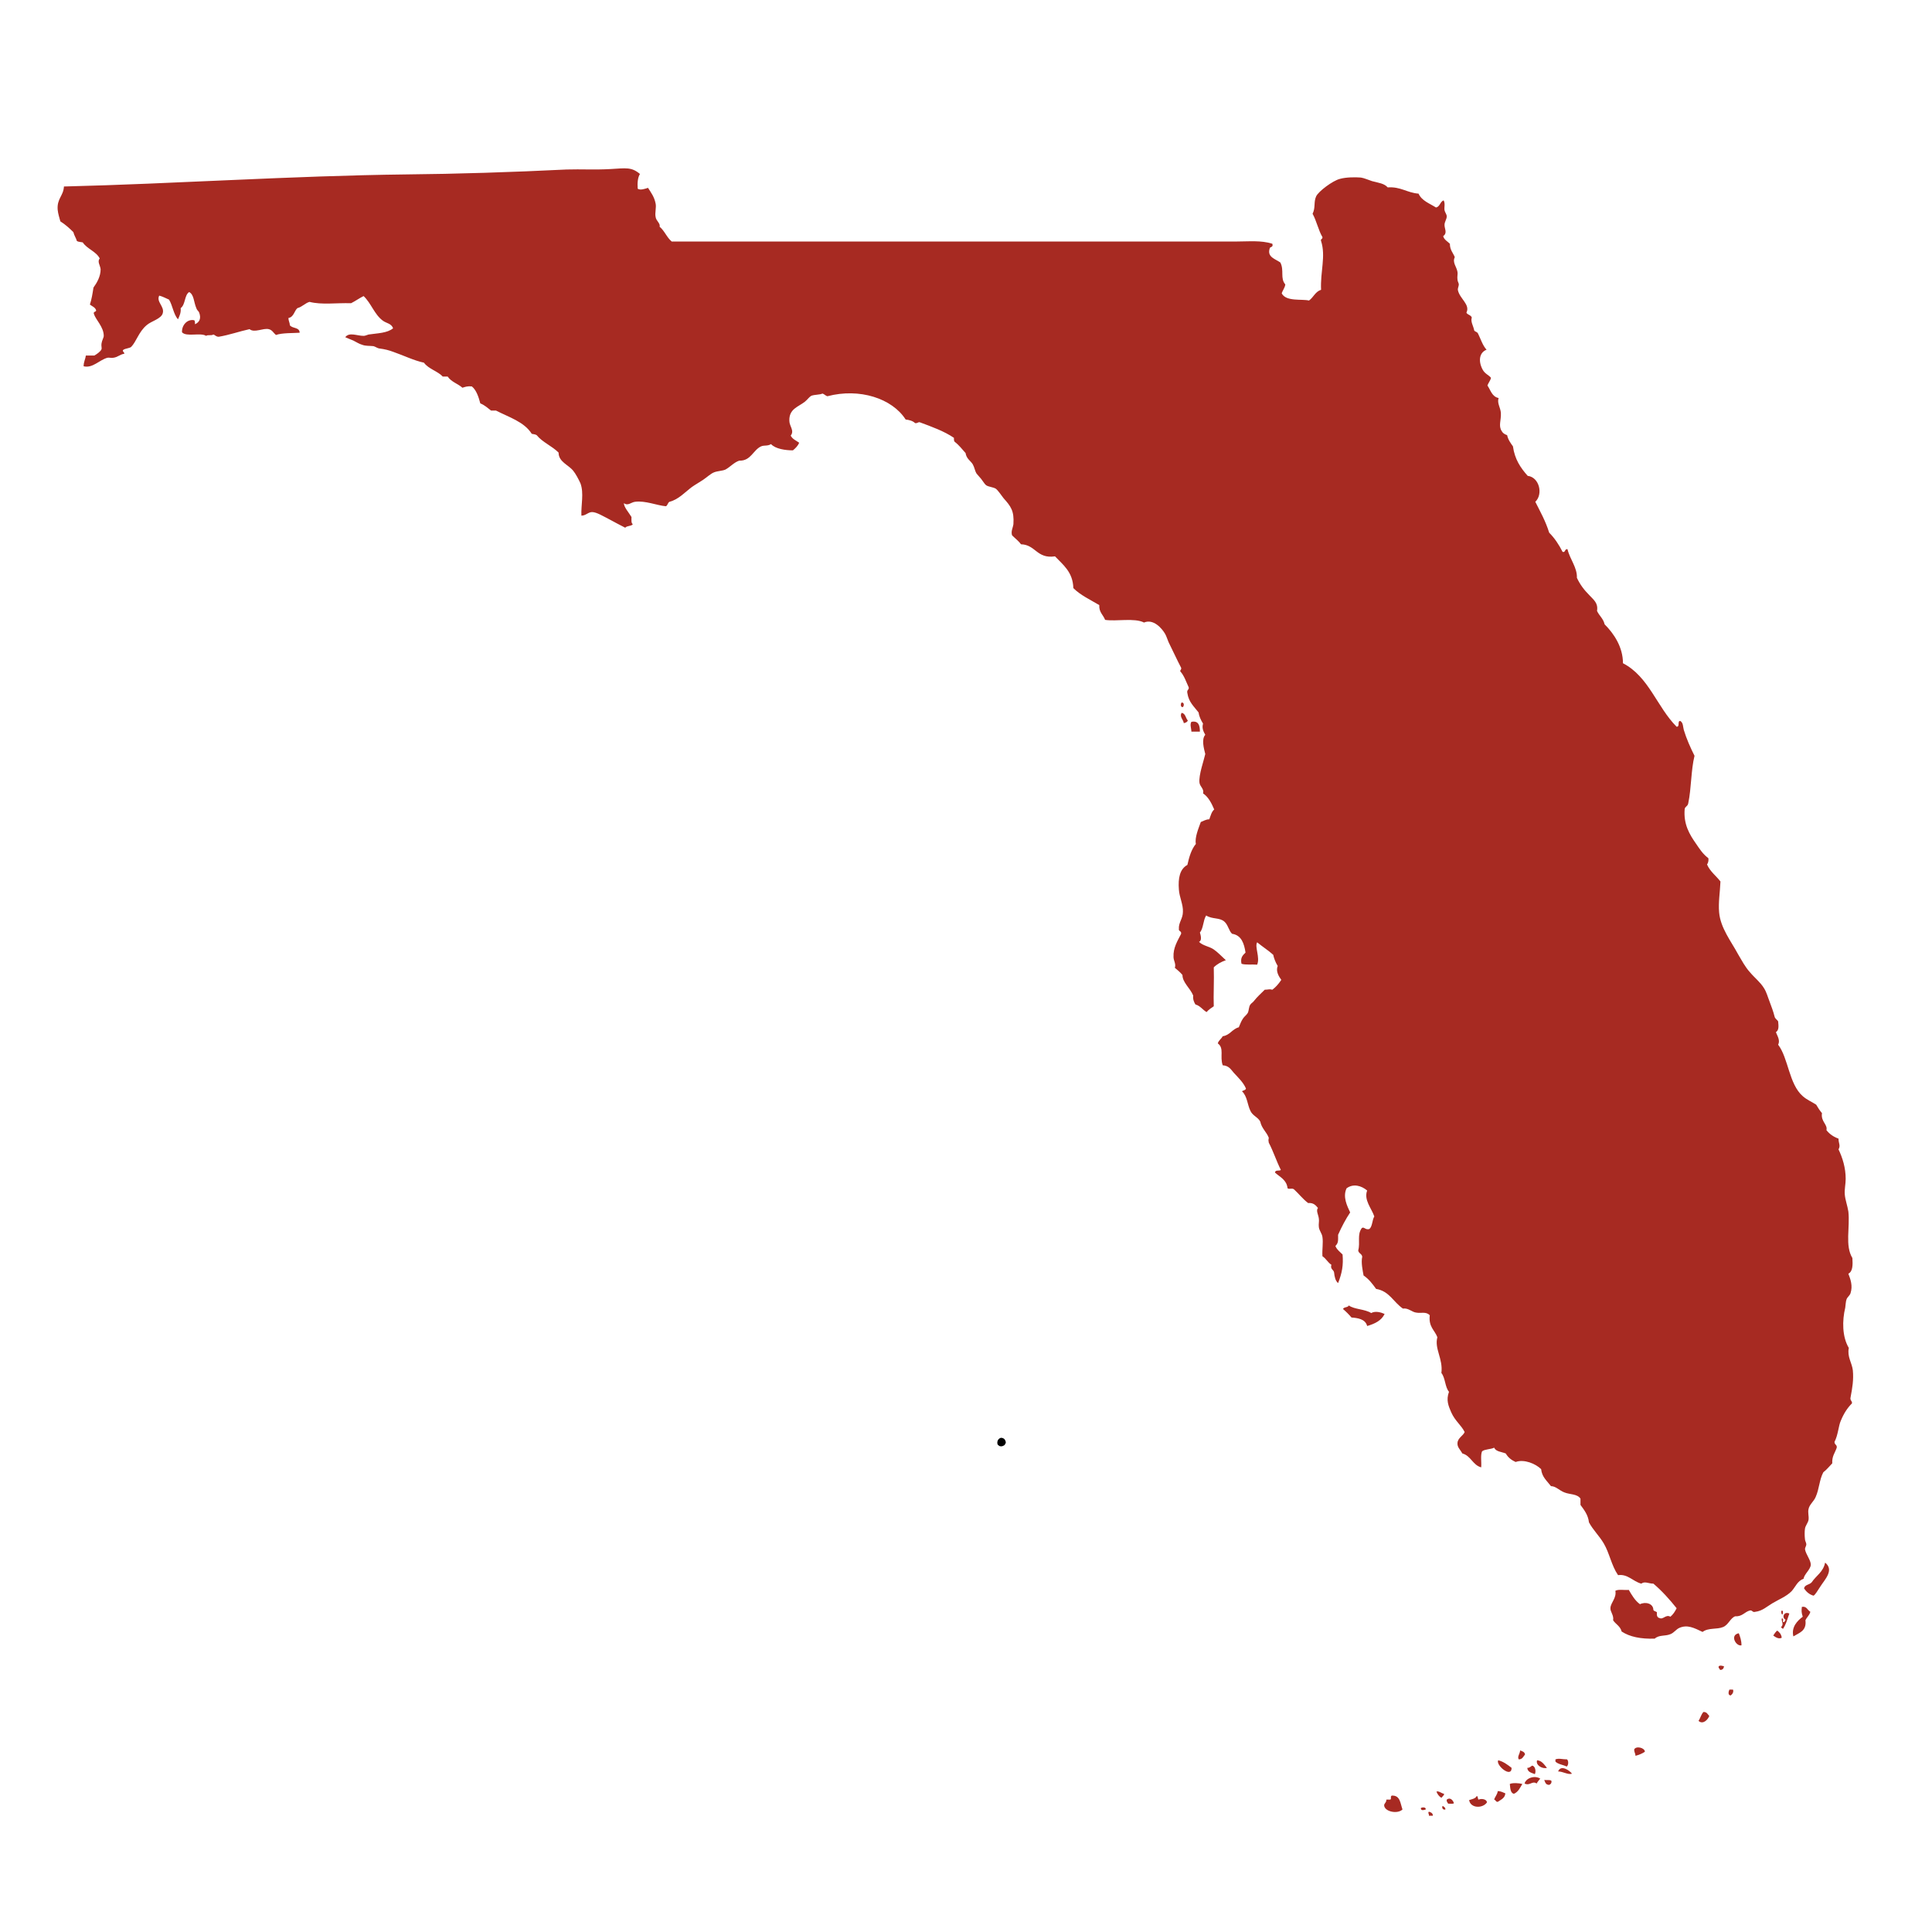 <svg enable-background="new 0 0 432 432" viewBox="0 0 432 432" xmlns="http://www.w3.org/2000/svg"><g clip-rule="evenodd" fill-rule="evenodd"><path d="m223.9 323.4c.2 0 .4-.1.6-.2s.3-.4.4-.6c0-.3-.1-.5-.3-.8-.2-.2-.5-.3-.7-.3s-.4.1-.6.3-.3.5-.3.8.1.5.3.6c.2.2.4.2.6.2z"/><g fill="#a72a22"><path d="m13.5 49.5c1.1.7 2 1.5 2.9 2.4.2.8.6 1.3.8 2 .3.2.9.2 1.3.3 1 1.5 3 2 3.8 3.6-.6.7.1 1.5.2 2.4 0 1.6-.8 3-1.6 4.1-.2 1.3-.4 2.6-.8 3.8.5.4 1.2.6 1.4 1.3 0 .4-.7.2-.5.8.4 1.3 2.2 2.9 2.2 4.9 0 .4-.4 1-.5 1.7-.1.5.1 1 0 1.3-.3.6-1.1 1.1-1.6 1.4-.6 0-1.3 0-1.9 0-.1.8-.5 1.4-.5 2.4 2 .5 3.5-1.4 5.3-1.9.4-.1.9.1 1.3 0 1-.1 1.6-.8 2.5-.9 0-.5-.6-.5-.2-.9.5-.3 1.2-.3 1.7-.6 1.2-1.2 1.7-3.4 3.5-4.9 1-.9 3.3-1.4 3.6-2.7.4-1.5-1.5-2.5-.8-3.9.8.2 1.5.6 2.2.9.8 1.3 1 3.3 2 4.4.3-.7.7-1.4.6-2.5 1.1-.8.8-2.9 1.9-3.6 1.1.6 1 2.2 1.6 3.6.1.4.5.7.6.9.6 1.5 0 2.3-.9 2.7 0-.4 0-.8-.2-.9-1.6-.3-2.8 1.2-2.7 2.7 1 1.1 4.1 0 5.4.8.3-.3 1.2 0 1.6-.3.4.1.6.5 1.2.5 2.4-.4 4.6-1.2 6.9-1.7 1.1.9 3-.3 4.3 0 .8.2 1 .8 1.6 1.3 1.4-.5 4-.4 5.3-.5 0-1.3-1.7-.9-2.2-1.7 0-.6-.3-.9-.3-1.6 1.2-.2 1.3-1.6 2-2.2 1.1-.3 1.7-1.1 2.7-1.4 2.8.7 5.9.2 9.3.3 1-.5 1.8-1.1 2.8-1.6 1.7 1.6 2.4 4.1 4.3 5.5.8.6 1.9.6 2.3 1.7-1.3 1.1-3.5 1.1-5.5 1.4-.4.1-.7.3-1.1.3-1.5 0-3.2-.9-4.1.3.7.3 1.2.5 1.9.8.6.3 1.2.7 1.9.9.8.3 1.6.2 2.5.3.4.1.8.4 1.2.5 1.5.2 2.2.4 3.3.8 2.3.8 4.5 1.9 6.8 2.4 1 1.4 3.1 1.9 4.2 3.1h1.1c.8 1.2 2.3 1.6 3.3 2.5.6-.2 1.2-.4 2.1-.3 1 .8 1.5 2.3 1.9 3.8 1 .4 1.6 1 2.4 1.6h1.1c2.9 1.5 6.3 2.5 8 5.2.4.1.8.1 1.1.3 1.3 1.6 3.4 2.4 4.9 3.9 0 2.1 2.2 2.7 3.3 4.1.5.6 1.2 1.9 1.6 2.8.8 2.2.1 4.8.2 7.2 1 0 1.5-.8 2.4-.8 1 0 2.6 1 3.8 1.6 1.3.7 2.6 1.4 3.6 1.9.4-.5 1.4-.3 1.7-.8-.4-.2-.3-1-.3-1.6-.6-1-1.7-2.2-1.7-3.1.9.7 1.6-.2 2.5-.3 2.3-.3 4.8.8 6.9 1 .4-.2.4-.8.8-1 2-.5 3.4-2.1 5-3.3.7-.5 1.6-1 2.5-1.6s1.7-1.4 2.5-1.7 1.8-.3 2.5-.6c1.1-.6 1.9-1.6 3.1-2 2.6.1 3.1-2.4 4.9-3.2.7-.3 1.4 0 2.2-.5 1 1.1 3.3 1.4 4.9 1.4.6-.5 1.1-1 1.4-1.7-.7-.5-1.5-.8-1.9-1.6.9-1.1-.3-2.1-.3-3.3-.1-2.7 2-3.1 3.5-4.3.6-.5.9-1 1.4-1.3.8-.3 1.9-.2 2.5-.5.4.1.7.5 1.1.6 7.2-1.9 14.5.5 17.5 5.2.8.1 1.6.3 2.1.8.5.1.6-.2 1-.2 2.7 1 5.5 2 7.7 3.5 0 .4 0 .8.2.9.9.7 1.6 1.6 2.4 2.5.2 1.3 1.1 1.7 1.6 2.5.4.7.5 1.5.8 2 .2.3.7.8 1.1 1.3s.8 1.2 1.1 1.4c.6.4 1.6.4 2.2.8.4.3 1.1 1.3 1.7 2.1 1.6 1.8 2.4 2.8 2.2 5.8-.1.8-.6 1.6-.3 2.5.7.7 1.5 1.3 2 2 3.3.1 3.5 3.3 7.6 2.7 1.8 1.9 4 3.5 4.1 7.1 1.6 1.6 3.8 2.6 5.8 3.8-.1 1.6.9 2.2 1.3 3.3 2.4.4 6.6-.5 8.7.6 2.1-.9 4 1.3 4.7 2.5.3.5.5 1.2.8 1.9.9 1.8 2 4.2 2.8 5.7.1.5-.2.4-.2.8.9 1 1.3 2.3 1.9 3.6.1.6-.5.5-.3 1.3.3 2 1.5 3 2.5 4.3.1.8.5 1.7 1 2.5-.3 1 .1 1.8.5 2.5-.9 1-.3 3.1 0 4.3-.3 1.4-1.5 4.7-1.3 6.4.1.9 1.1 1.4.8 2.4 1.2.8 1.9 2.2 2.5 3.6-.6.5-.8 1.4-1.1 2.2-.8 0-1.3.4-1.9.6-.5 1.4-1.4 3.5-1.1 4.9-1 1.2-1.5 2.9-1.9 4.7-1.7.9-2.1 3-1.9 5.5.1 1.7 1 3.4.9 5 0 1.5-1 2.4-.9 3.8-.1.6.6.4.5 1.1-.8 1.6-1.8 3.1-1.7 5.2 0 .8.6 1.5.3 2.4.6.5 1.2 1 1.7 1.6 0 1.7 1.7 2.9 2.4 4.6-.1.9.2 1.5.5 2 1.1.3 1.6 1.2 2.5 1.7.4-.5 1-.9 1.6-1.3-.1-2.4.1-5.8 0-8.7.7-.7 1.6-1.2 2.7-1.6-1-.9-1.7-1.7-2.7-2.4s-2.4-.8-3.3-1.7c.7-.3.4-1.4.2-2.1.8-.9.7-2.7 1.4-3.8 1.4.9 3 .4 4.1 1.4.8.7 1 2.1 1.7 2.7 2.1.3 2.7 2.2 3 4.2-.6.6-1.2 1.1-.9 2.5.9.3 2.3.1 3.5.2.7-1.6-.6-4 0-5 1.2 1 2.5 1.8 3.6 2.8.1.6.5 1.7 1 2.5-.5 1.2.3 2.4.8 3.1-.6.9-1.2 1.6-2 2.2-.7-.2-.9 0-1.7 0-.9.9-1.7 1.6-2.4 2.5-.2.3-.7.6-.8.8-.4.5-.3 1.3-.6 1.9-.3.5-.8.8-1.1 1.3-.4.6-.6 1.2-.9 1.9-1.5.4-2 1.8-3.6 2-.3.6-.9.9-1.1 1.6 1.5 1.1.4 2.9 1.1 4.9 1.4.1 1.8.9 2.5 1.7 1 1.1 2.1 2.1 2.7 3.5-.1.4-.6.4-.9.6 1.2 1.1 1.2 3 1.9 4.4.5 1.1 1.7 1.4 2.2 2.4.3 1.5 1.4 2.3 1.9 3.6-.1.6-.1.5 0 1.1 1 1.9 1.7 4.1 2.7 6.1-.3.3-1.3-.1-1.3.6 1.1 1 2.6 1.6 2.8 3.5.5.3.8-.1 1.4.2 1.1 1 2 2.2 3.2 3.1 1.2-.1 1.7.5 2.2 1.1-.5.6.1 1.5.2 2.4.1.6-.1 1.2 0 1.9.1.8.7 1.4.8 2.2.2 1.3-.1 2.8 0 4.3.8.5 1.2 1.4 2 1.9-.3 1 .5 1.1.6 1.7.1 1 .3 1.9.9 2.4.9-2.3 1.2-4 1-6.4-.6-.6-1.3-1.1-1.6-1.9.7-.7.6-1.2.6-2.5.8-1.8 1.7-3.5 2.7-5-.7-1.5-1.7-3.5-.8-5.4 1.5-1.1 3.3-.6 4.6.5-.8 2.1 1 4 1.6 5.8-.5.8-.4 2.2-1.1 2.8-.9.3-1.2-.6-1.7-.2-1.1 1.5-.3 3.2-.8 5 .1.7.8.7.9 1.4-.3 1.3.1 3.1.3 4.2 1.2.8 2 1.9 2.8 3 3 .5 3.9 3 6 4.4 1.2-.2 2 .8 3 .9 1 .2 2.2-.3 3 .6-.3 2.6 1.1 3.3 1.7 4.9-.7 2.6 1.3 4.8.9 8 .9 1.1.8 3.2 1.7 4.2-.7 1.9-.1 3.2.5 4.6.9 2 2.2 2.8 3 4.4-.3.8-1.5 1.3-1.6 2.4-.1 1 .6 1.5 1.1 2.4 1.9.5 2.3 2.6 4.2 3.1.1-1.2-.2-2.7.2-3.6.7-.5 1.9-.4 2.7-.8.4.9 1.6.9 2.6 1.3.5.9 1.3 1.5 2.2 1.9 1.9-.7 4.5.4 5.7 1.6.2 1.8 1.3 2.6 2.2 3.8 1.1 0 1.9 1 3 1.4 1.2.5 2.9.3 3.6 1.4v1.4c.8 1.1 1.7 2.2 1.9 3.9.9 1.7 2.3 3 3.3 4.7 1.3 2.2 1.7 4.9 3.2 7.1 2.2-.3 3.3 1.4 5.2 1.9.8-.6 1.6 0 2.7 0 1.9 1.6 3.6 3.5 5.2 5.5-.4.8-.8 1.4-1.4 1.9-1-.6-1.6.7-2.4.3-.5-.1-.7-.5-.6-1.3-.2-.2-.6-.2-.8-.5 0-1.5-1.8-1.9-3-1.3-1.1-.8-1.8-2-2.5-3.2-1 .1-2.3-.2-3 .2.3 1.6-1 2.6-1.1 3.8-.1.9.8 1.6.6 2.8.6.9 1.6 1.3 1.9 2.5 1.8 1.2 4.3 1.7 7.4 1.6 1-.9 2.3-.5 3.5-1 .8-.3 1.3-1.1 2-1.4 1.8-.8 3.3 0 5.2.9 1.3-1 3.2-.5 4.6-1.1 1.2-.5 1.6-2 2.7-2.4 1.6.1 2.1-1 3.3-1.3.6-.1.5.5 1.2.3 1.6-.2 2.6-1.2 3.8-1.9 1.5-.9 3.1-1.5 4.3-2.7.9-1 1.3-2.3 2.7-2.8.1-1 1.5-2 1.6-3.1 0-1.1-1.1-2.3-1.3-3.5 0-.4.3-.7.3-1.1 0-.3-.3-.8-.3-1.1-.1-.8-.1-1.8 0-2.4.1-.7.7-1.3.8-2 .1-.8-.2-1.6 0-2.4.2-1 1.2-1.7 1.6-2.7.8-1.8.8-3.8 1.7-5.5.8-.6 1.4-1.4 2-2-.1-1.6.6-2.3 1-3.5.1-.7-.5-.6-.5-1.3.8-1.5.9-3.6 1.4-4.7.7-1.7 1.5-2.9 2.5-3.9.1-.6-.5-.6-.3-1.4.4-2.1.7-3.9.5-6-.2-1.7-1.3-3-.9-5-1.5-2.5-1.5-6.1-.8-9 .1-.6.1-1.4.3-1.9s.8-.9.9-1.4c.5-1.6 0-3-.5-4.3 1-.5 1-2 .9-3.5-1.7-2.8-.5-6.8-.9-10.4-.2-1.3-.7-2.6-.8-3.8s.2-2.3.2-3.5c0-2.5-.7-4.7-1.6-6.6.5-.9 0-1.3 0-2.4-1.1-.4-2-1-2.7-1.9.3-1.3-1.3-1.9-1-3.8-.5-.6-.9-1.2-1.3-1.9-1.1-.7-2.1-1.1-3-1.9-3.1-2.7-3.2-8.5-5.5-11.5.5-1-.2-2-.5-2.8.7-.5.6-1.3.5-2.4-.2-.4-.7-.6-.8-1.1-.3-1.2-.7-2.2-1.1-3.3-.4-1-.7-2.2-1.3-3.1-.8-1.3-2.1-2.3-3.1-3.5-1.1-1.2-1.8-2.6-2.7-4.1-1.5-2.8-3.9-5.8-4.2-9.3-.2-2.2.2-4.5.3-6.9-1-1.3-2.3-2.2-3-3.8.2-.3.4-.8.3-1.4-1.3-1-1.9-2-2.8-3.3-1.4-2-2.8-4.3-2.5-7.7.1-.6.7-.6.8-1.3.7-3.3.6-7.4 1.4-10.6-.9-1.8-1.8-3.8-2.4-5.8-.2-.7-.1-1.6-.8-2-.7 0 0 1.3-.8 1.3-4.4-4.4-6.2-11.2-12-14.2 0-3.6-2-6.6-4.1-8.7-.3-1.3-1.2-1.9-1.7-3 .3-1.8-.8-2.5-1.7-3.5-1.2-1.2-2.1-2.4-2.8-3.9.1-2.3-1.6-4.2-2.1-6.4-.7-.1-.4.8-1.1.6-.8-1.6-1.8-3.1-3-4.3-.8-2.6-2-4.7-3.1-6.9 1.8-1.7.9-5.5-1.7-5.8-1.6-1.8-2.9-3.7-3.3-6.6-.5-.7-1.1-1.5-1.3-2.5-.6-.2-1-.5-1.2-.9-.8-1.2-.1-2.4-.2-4.1-.1-1.2-.9-2.2-.5-3.3-1.5-.3-1.8-1.8-2.5-2.8.2-.6.6-1 .8-1.7-.4-.6-1.4-.9-1.9-1.9-1-1.9-.7-3.8.9-4.4-.9-1-1.3-2.4-1.9-3.6-.2-.5-.9-.4-.9-.9-.2-.9-.8-1.8-.5-2.7-.2-.6-1-.6-1.2-1.1.9-1.8-1.5-3.1-1.9-5-.1-.4.2-.9.2-1.3 0-.3-.3-.7-.3-1.1-.1-.6.1-1.3 0-1.7-.2-1.2-1.2-2.1-.6-3.3-.4-1-1.1-1.6-1.1-3-.5-.5-1.3-.9-1.5-1.7 1-.7.3-1.6.3-2.5 0-.7.5-1.3.5-1.9 0-.5-.4-.9-.5-1.4-.1-.7.2-1.5-.2-2.2-.8.3-.8 1.4-1.7 1.6-1.4-.9-3.2-1.5-3.9-3.1-2.6-.2-4-1.6-6.9-1.4-.8-.9-2-1-3.5-1.4-.9-.3-1.8-.7-2.5-.8-1.2-.1-3.3-.1-4.7.3-1.6.4-4.8 2.8-5.3 3.9-.6 1.3-.1 2.5-.8 3.9.9 1.6 1.3 3.7 2.2 5.2.1.5-.5.4-.3.9 1.1 3.4-.2 6.8 0 10.9-1.3.4-1.7 1.7-2.7 2.4-1.6-.4-5.1.3-6.1-1.6.2-.7.7-1.2.8-2-1.2-1.4-.2-3.1-1.1-4.9-1.1-.8-3-1.2-2.4-3.1 0-.5.9-.2.6-1.1-2.5-.8-5.3-.5-7.9-.5-42.1 0-84.5 0-126.4 0-1.1-.9-1.6-2.4-2.7-3.3.2-.8-.8-1.3-.9-2.2-.2-.9.2-2.1 0-3-.3-1.5-1-2.4-1.7-3.5-.6.2-1.7.6-2.3.2-.1-1.3 0-2.5.5-3.3-1.9-1.6-3.1-1.3-6.6-1.1s-6.5 0-9.8.1c-12.1.6-24.7 1-35.9 1.1-25.5.3-51.8 2.1-76.5 2.7-.1 2.1-1.6 2.7-1.4 5.2.1 1 .4 1.8.6 2.6z"/><path d="m264.2 157.1c-.2.2-.3 1.1.3 1 .3-.3.3-1.1-.3-1z"/><path d="m264.7 161.7c.5-.1.8-.3.9-.6-.5-.5-.5-1.6-1.4-1.7-.5.9.4 1.5.5 2.3z"/><path d="m266.4 161.4c-.4.6 0 1.5 0 2.2h1.9c0-1.4-.3-2.5-1.9-2.2z"/><path d="m306.6 293.6c-1.4-.9-3.8-.8-5-1.7-.2.5-1.1.3-1.3.8.7.6 1.3 1.2 1.9 1.9 1.3.1 3.1.3 3.5 1.9 1.7-.5 3.2-1.2 3.9-2.7-.9-.4-2.1-.7-3-.2z"/><path d="m407 354.8c1-1.6 3.2-3.7 1.1-5.4-.4 2.1-2 2.9-3 4.4-.5.6-1.6.5-1.7 1.4.5.7 1.1 1.3 2.1 1.6.4-.2.9-1.1 1.5-2z"/><path d="m402.9 359.3c-.1.9-.1 1.3.2 2.2-1.2.9-2.6 2.3-2.1 4.4 1.3-.8 3-1.2 2.7-3.6.3-.7.9-1.1 1.1-1.9-.7-.4-.8-1.3-1.9-1.1z"/><path d="m398.3 360.2c0 .4 0 .8.3.8 0-.3.3-1-.3-.8z"/><path d="m397.4 364.6c-.4.3-.6.7-.9 1.1.4.3 1.2.9 1.9.5-.1-.8-.5-1.2-1-1.6z"/><path d="m389.4 367.9c0-1.1-.3-1.9-.6-2.7-2.1.4-.6 3 .6 2.7z"/><path d="m384.3 372.6c-.1.5.3.5.3.8.6 0 .8-.3.9-.8-.3-.1-.9-.3-1.2 0z"/><path d="m387 379.1c.4-.3.7-.8.5-1.3-.3 0-.5 0-.8 0-.2.4-.4 1.3.3 1.3z"/><path d="m379.8 384.8c1 .9 2.1-.3 2.4-1.1-.4-.4-.5-.9-1.3-.9-.5.5-.7 1.4-1.1 2z"/><path d="m365.4 391.2c0 .6.3.9.3 1.4.8-.2 1.5-.5 2.1-.9 0-.9-2-1.4-2.4-.5z"/><path d="m339.9 391.4c0 .7-.7 1.4-.3 2 .8 0 1-.6 1.4-1.1-.1-.6-.6-.7-1.1-.9z"/><path d="m347.8 393.4v.5c.6.6 1.7.7 2.5 1.1.4-.2.5-1.2.1-1.6-1.1 0-1.8-.3-2.6 0z"/><path d="m338 395.3c-.9-.7-1.8-1.4-3-1.7-.6 1.1 3 4.1 3 1.7z"/><path d="m343.7 393.6c-.4 1.1 1.2 2 2.2 1.7-.6-.7-1.1-1.6-2.2-1.7z"/><path d="m342.6 394.8c-.4.2-.5.5-1.1.5.1 1 1 1.1 1.7 1.4.3-.6.1-1.8-.6-1.9z"/><path d="m348.4 396.1c1.1 0 2.2.8 3.1.5-.5-.7-2.5-2.1-3.1-.5z"/><path d="m340.9 398.8c1.2.6 1.7-.7 2.7 0 .2-.4.5-.7.8-1.1-1.3-.8-3.2-.1-3.5 1.1z"/><path d="m346.4 399.1c.3-.1.6-.4.5-.9-.3-.3-1-.1-1.6-.2.2.5.3 1.1 1.1 1.1z"/><path d="m337.6 398.9c.1.9.1 2 .9 2.2 1-.4 1.4-1.4 1.9-2.2-.7-.2-2.2-.3-2.8 0z"/><path d="m321.2 400.6c.2.6.6 1.1 1.1 1.4.2-.3.6-.5.6-.9-.6-.1-1.2-.7-1.7-.5z"/><path d="m334.1 402.4c.4.1.3.5.8.5.7-.5 1.6-.8 1.7-1.9-.5-.2-1-.5-1.7-.5-.1.8-.6 1.2-.8 1.9z"/><path d="m310 402.4c0 .7-.5.8-.5 1.3.1 1.4 3 2 4.1.9-.5-1.4-.5-3.2-2.4-3.1-.4.3 0 .5-.3.9-.3 0-.6 0-.9 0z"/><path d="m332.5 403c-.1-.7-1.2-.9-1.9-.6-.2-.2-.1-.8-.4-.8-.3.6-1.1.7-1.7.9.3 1.9 3.1 1.9 4 .5z"/><path d="m325.1 403.2c-.2-.7-.9-1.4-1.6-.8-.1.5.2.6.3.9.5 0 1.1.1 1.3-.1z"/><path d="m323.2 404.6c0-.5-.4-.6-.6-.8-.3.3 0 1 .6.8z"/><path d="m318.8 404.6c.1-.6-.9-.5-1.1-.3 0 .7.8.4 1.1.3z"/><path d="m319.5 405.1c-.3.3.1.5 0 .9h.9c0-.6-.5-.8-.9-.9z"/><path d="m400.1 360.8c-1.2-.6-1.8.9-.8 1.4-.3.1-.1.6-.6.5-.1-.3.2-.9-.3-.8-.1.8.6 1.2-.2 2 .2 0 .3.3.5.3.7-1.1.9-2 1.4-3.4z"/></g></g></svg>